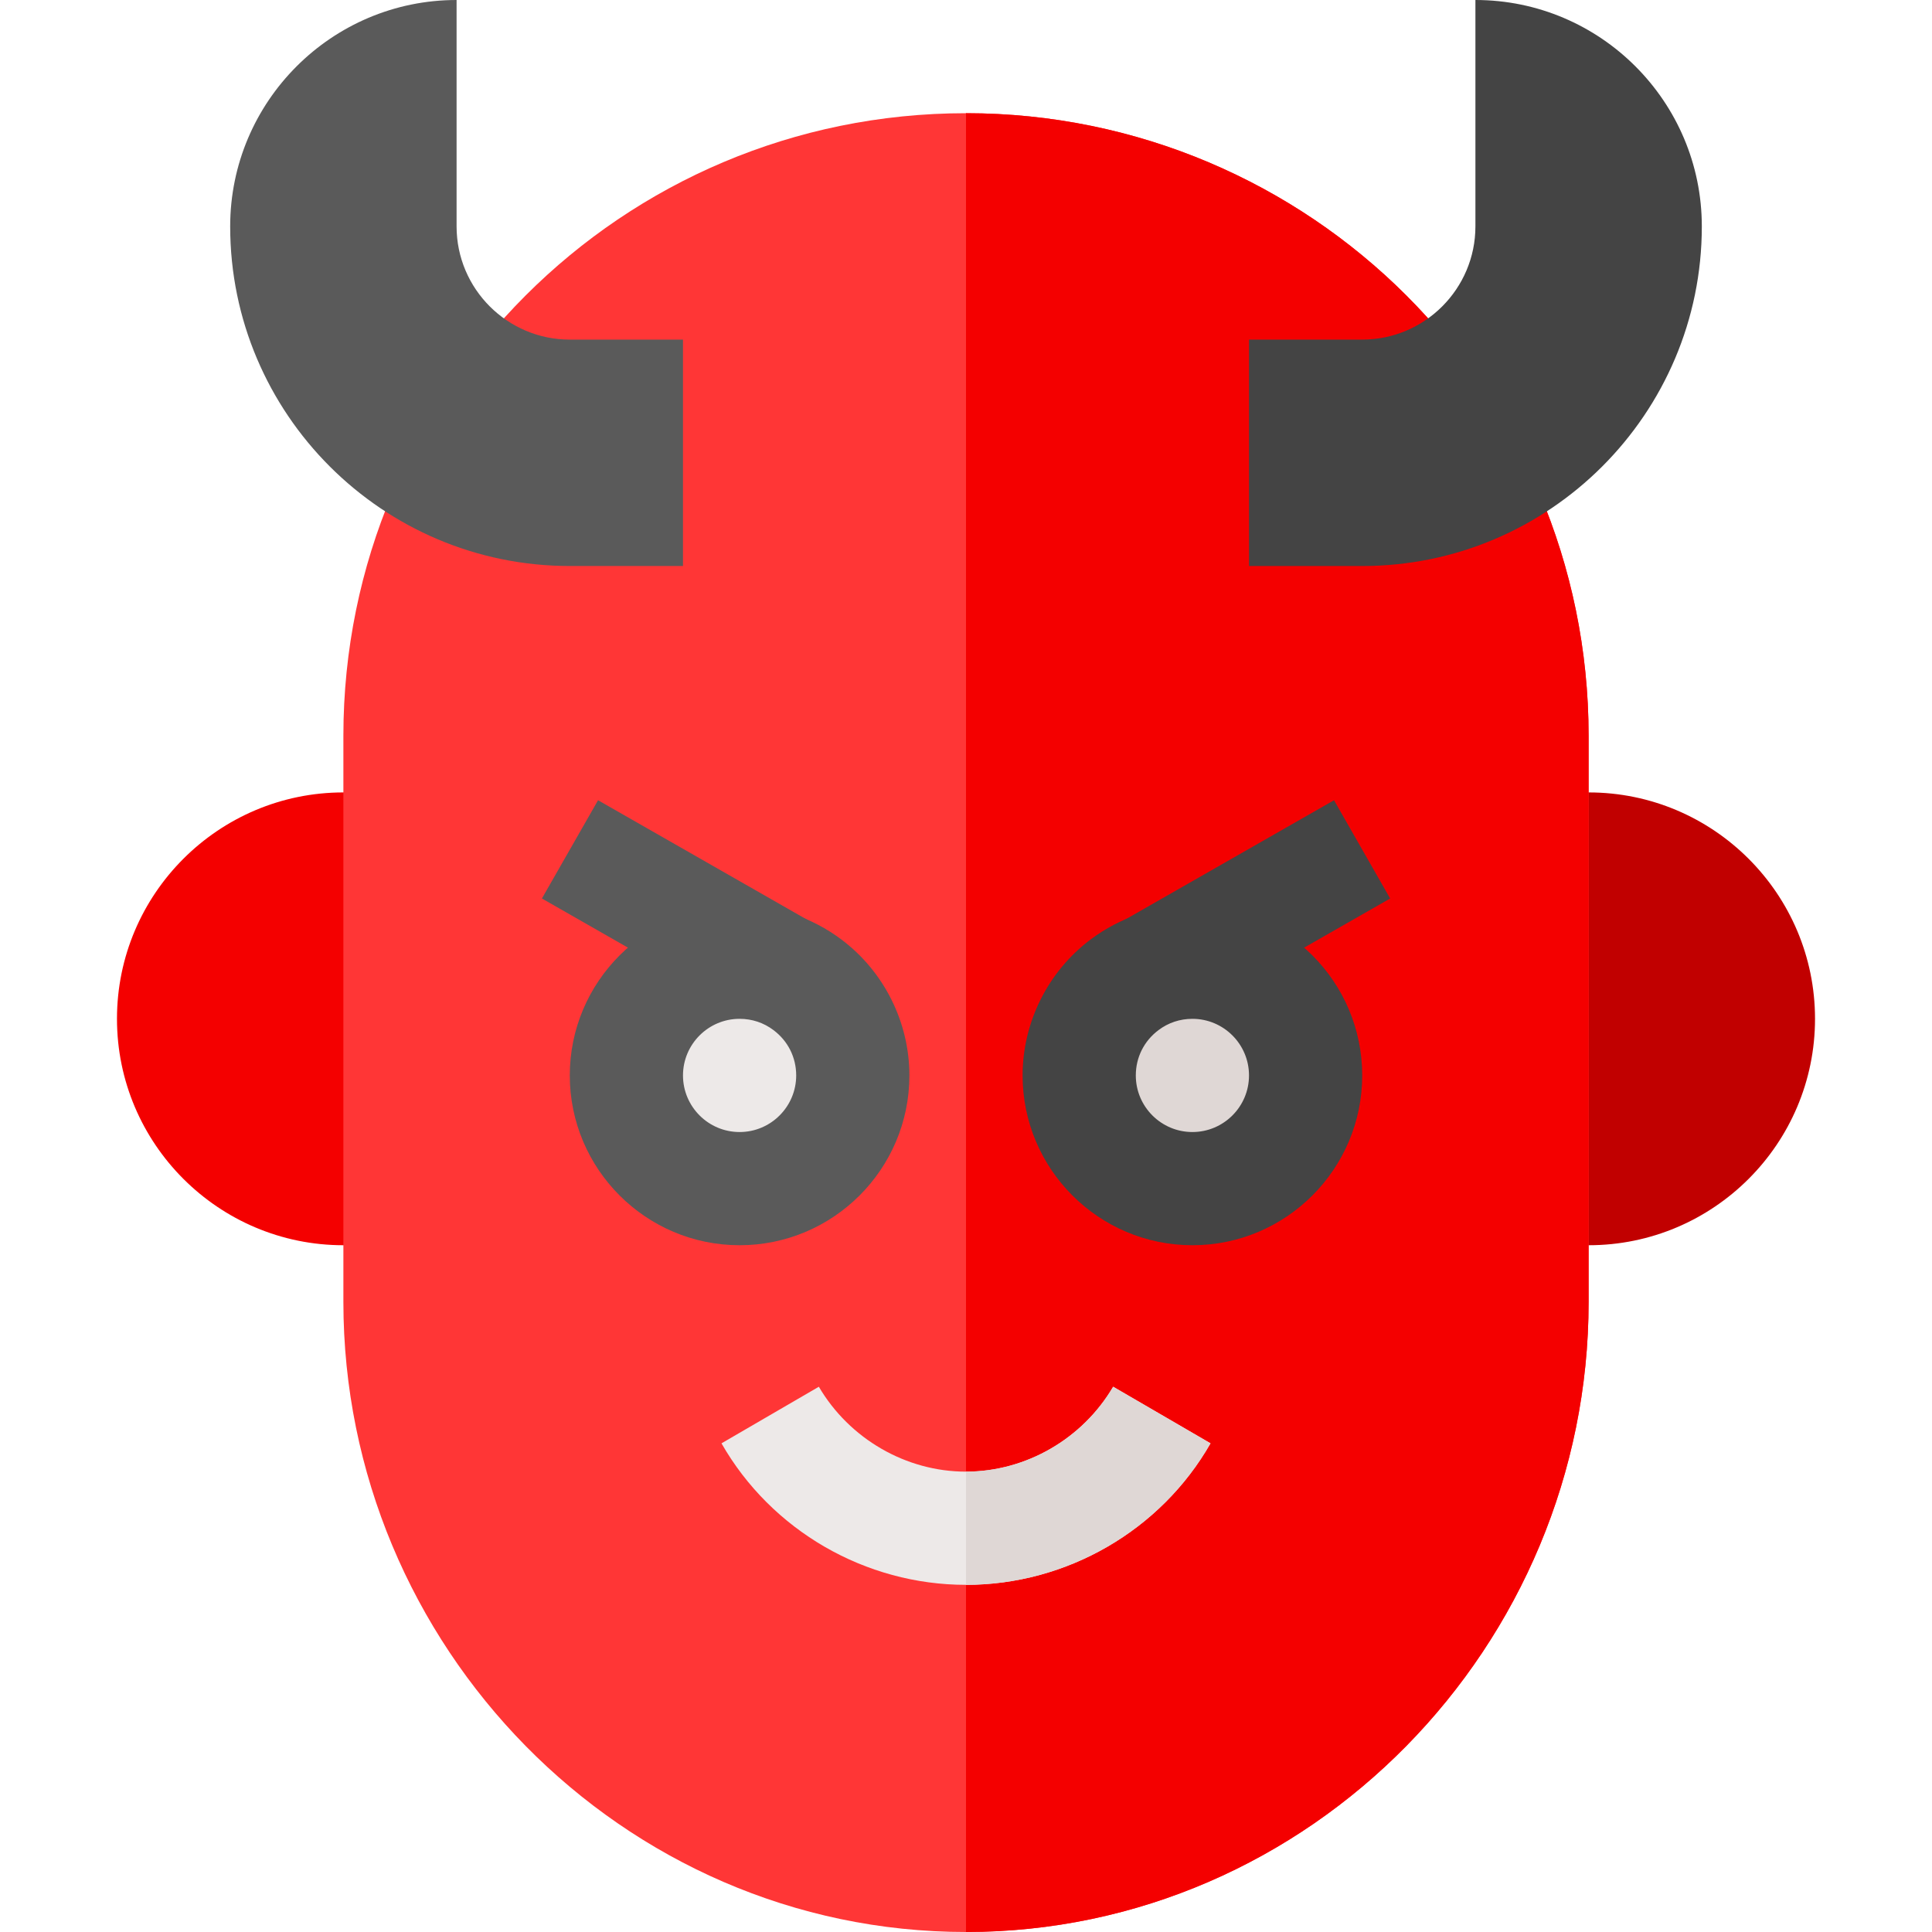 <?xml version="1.0" encoding="iso-8859-1"?>
<!-- Generator: Adobe Illustrator 19.0.0, SVG Export Plug-In . SVG Version: 6.00 Build 0)  -->
<svg version="1.1" id="Capa_1" xmlns="http://www.w3.org/2000/svg" xmlns:xlink="http://www.w3.org/1999/xlink" x="0px" y="0px"
	 viewBox="0 0 512 512" style="enable-background:new 0 0 512 512;" xml:space="preserve">
<path style="fill:#C10000;" d="M421,330h-30V210h30c33.091,0,60,26.909,60,60S454.091,330,421,330z"/>
<path style="fill:#F40000;" d="M121,330H91c-33.091,0-60-26.909-60-60s26.909-60,60-60h30V330z"/>
<path style="fill:#FF3636;" d="M421,195v150c0,91.199-73.801,167-165,167S91,436.199,91,345V195c0-91.201,73.801-165,165-165
	c45.601,0,87.001,18.6,116.7,48.3S421,149.399,421,195z"/>
<path style="fill:#F40000;" d="M421,195v150c0,91.199-73.801,167-165,167V30c45.601,0,87.001,18.6,116.7,48.3S421,149.399,421,195z"
	/>
<path style="fill:#EDE9E8;" d="M320.799,382.5C307.599,405.599,282.7,420,256,420s-51.599-14.401-64.799-37.5l25.8-15
	c8.099,13.799,23.099,22.5,39,22.5s30.901-8.701,39-22.5L320.799,382.5z"/>
<path style="fill:#444444;" d="M316,330c-24.814,0-45-20.186-45-45c0-14.106,6.738-27.568,18.018-36.021
	C296.84,243.105,306.171,240,316,240c24.814,0,45,20.186,45,45S340.814,330,316,330z"/>
<g>
	<path style="fill:#5A5A5A;" d="M196,330c-24.814,0-45-20.186-45-45s20.186-45,45-45c9.814,0,19.146,3.105,26.982,8.979l0,0
		C234.262,257.432,241,270.894,241,285C241,309.814,220.814,330,196,330z"/>
	
		<rect x="146.233" y="228.002" transform="matrix(-0.868 -0.496 0.496 -0.868 220.427 544.533)" style="fill:#5A5A5A;" width="72.552" height="29.998"/>
</g>
<rect x="314.503" y="206.696" transform="matrix(-0.496 -0.868 0.868 -0.496 282.018 649.602)" style="fill:#444444;" width="29.995" height="72.546"/>
<path style="fill:#DFD7D5;" d="M316,270c-3.281,0-6.387,1.025-8.979,2.988C303.183,275.859,301,280.225,301,285
	c0,8.276,6.724,15,15,15s15-6.724,15-15S324.276,270,316,270z"/>
<path style="fill:#EDE9E8;" d="M196,270c-8.276,0-15,6.724-15,15s6.724,15,15,15s15-6.724,15-15c0-4.775-2.183-9.141-6.006-11.997
	l-0.015-0.015C202.387,271.025,199.281,270,196,270z"/>
<path style="fill:#444444;" d="M331,150V90h30c16.538,0,30-13.462,30-30V0c33.091,0,60,26.909,60,60c0,49.629-40.371,90-90,90H331z"
	/>
<path style="fill:#5A5A5A;" d="M151,150c-49.629,0-90-40.371-90-90c0-33.091,26.909-60,60-60v60c0,16.538,13.462,30,30,30h30v60H151
	z"/>
<path style="fill:#DFD7D5;" d="M320.799,382.5C307.599,405.599,282.7,420,256,420v-30c15.901,0,30.901-8.701,39-22.5L320.799,382.5z
	"/>
<g>
</g>
<g>
</g>
<g>
</g>
<g>
</g>
<g>
</g>
<g>
</g>
<g>
</g>
<g>
</g>
<g>
</g>
<g>
</g>
<g>
</g>
<g>
</g>
<g>
</g>
<g>
</g>
<g>
</g>
</svg>
